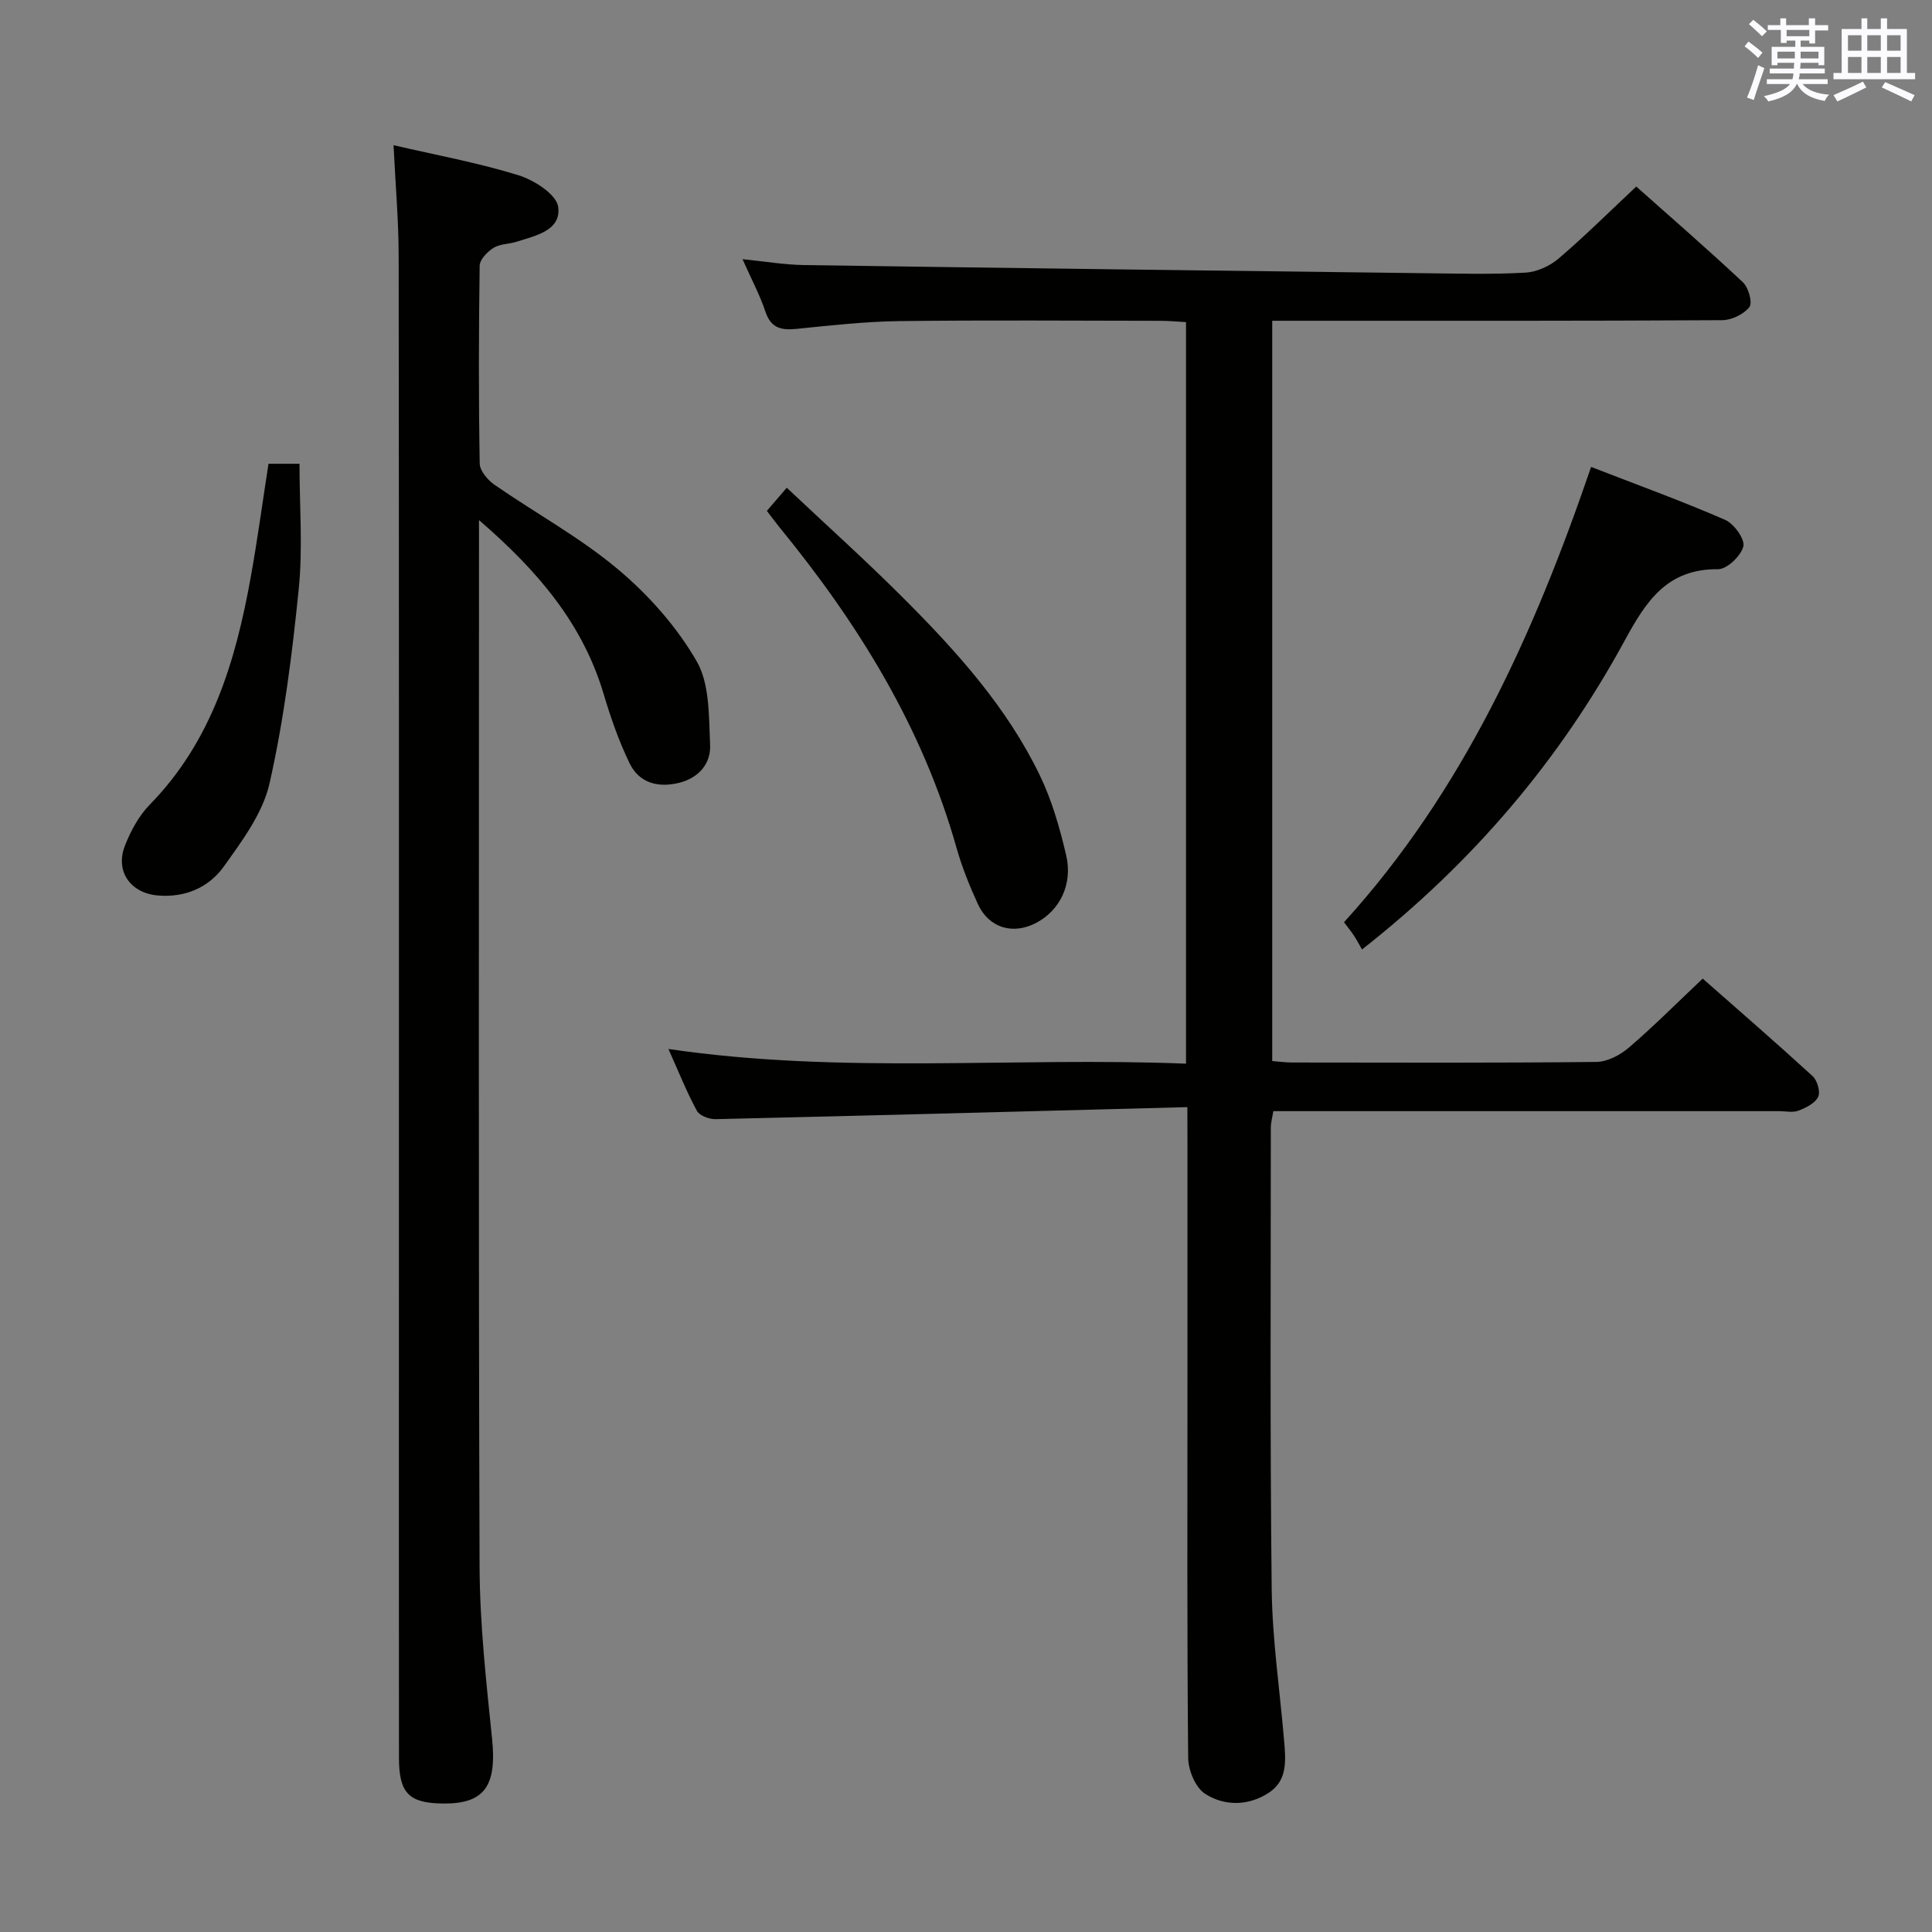 <svg enable-background="new 0 0 400 400" viewBox="0 0 400 400" xmlns="http://www.w3.org/2000/svg"><rect x="0" y="0" width="400" height="400" fill="#808080" stroke="none"/><g fill="#010100"><path d="m245.83 229.22c-33.15.87-65.41 1.74-97.68 2.49-1.32.03-3.33-.73-3.88-1.75-2.12-3.91-3.77-8.08-5.88-12.78 35.94 5.29 71.45 1.61 107.16 3.04 0-51.46 0-102.22 0-153.53-1.75-.09-3.52-.27-5.29-.27-18-.02-35.99-.16-53.98.06-7.13.09-14.26.89-21.36 1.61-3.2.33-5.32-.16-6.46-3.6-1.14-3.43-2.88-6.66-4.73-10.83 4.7.47 8.72 1.16 12.74 1.22 42.94.63 85.88 1.16 128.83 1.69 6.83.08 13.68.26 20.49-.12 2.36-.13 5.04-1.34 6.87-2.89 5.42-4.63 10.49-9.67 16.11-14.94 7.09 6.31 14.73 12.93 22.1 19.84 1.15 1.08 2.01 4.24 1.32 5.12-1.17 1.49-3.67 2.69-5.62 2.71-28.99.17-57.98.12-86.98.12-1.96 0-3.93 0-6.19 0v153.27c1.29.1 2.71.3 4.13.3 20.99.02 41.99.11 62.98-.12 2.29-.02 4.94-1.43 6.75-2.98 5.15-4.42 9.95-9.25 15.27-14.27 7.39 6.51 15.16 13.24 22.74 20.18.98.89 1.67 3.26 1.16 4.31-.64 1.32-2.54 2.26-4.08 2.85-1.16.45-2.63.1-3.97.1-32.99 0-65.98 0-98.97 0-1.83 0-3.65 0-5.78 0-.2 1.26-.52 2.35-.52 3.44 0 31.82-.18 63.65.18 95.47.12 10.44 1.67 20.86 2.56 31.29.34 4.03.8 8.31-3.11 10.89-4.2 2.77-9.17 2.86-13.23.25-1.99-1.27-3.48-4.85-3.51-7.4-.25-25.49-.15-50.98-.15-76.48 0-17.16 0-34.32 0-51.49-.02-1.77-.02-3.56-.02-6.8z"/><path d="m81.48 30.06c8.79 2.04 17.47 3.63 25.83 6.21 3.25 1 7.88 3.96 8.25 6.54.69 4.91-4.66 5.98-8.61 7.24-1.58.5-3.44.43-4.78 1.27-1.27.8-2.84 2.42-2.86 3.69-.2 13.66-.23 27.32.01 40.98.03 1.5 1.67 3.41 3.08 4.39 8.48 5.87 17.65 10.87 25.5 17.45 6.36 5.33 12.2 11.91 16.33 19.06 2.74 4.74 2.51 11.44 2.79 17.3.19 3.9-2.35 6.87-6.4 7.88-4.33 1.08-8.28.07-10.27-4.04-2.22-4.58-3.92-9.47-5.38-14.37-4.34-14.55-13.59-25.44-25.8-35.98v6.11c0 70.14-.12 140.29.12 210.43.04 11.94 1.37 23.9 2.59 35.79 1 9.75-1.56 13.51-10.24 13.39-6.99-.09-9.03-2.16-9.04-9.43-.03-33.65-.01-67.31-.01-100.96 0-69.98.03-139.95-.05-209.93-.01-7.44-.67-14.89-1.06-23.02z"/><path d="m329.42 96.67c9.61 3.73 18.79 7.06 27.73 10.95 1.84.8 4.15 3.99 3.79 5.5-.47 1.96-3.4 4.75-5.24 4.73-10.56-.11-14.91 6.65-19.32 14.76-13.43 24.7-31.29 45.82-54.39 63.97-.53-.92-1.05-1.92-1.66-2.86-.53-.82-1.16-1.57-2.07-2.78 24.67-27.13 39.36-59.73 51.16-94.27z"/><path d="m158.77 105.77c1.39-1.61 2.46-2.86 4.12-4.79 8.18 7.71 16.43 15.12 24.26 22.96 10.96 10.98 21.36 22.52 28.16 36.64 2.49 5.16 4.1 10.84 5.42 16.45 1.42 6.02-1.29 11.43-6.14 14.01-4.83 2.57-9.84 1.12-12.13-3.86-1.73-3.76-3.29-7.66-4.42-11.64-7.05-24.98-20.37-46.46-36.63-66.34-.83-1.01-1.6-2.08-2.64-3.43z"/><path d="m55.59 96.02h6.42c0 8.77.7 17.44-.16 25.94-1.36 13.48-3.06 27.02-6.04 40.21-1.39 6.17-5.66 11.91-9.47 17.23-3.07 4.29-7.89 6.45-13.55 6.01-5.74-.44-9.04-4.99-6.9-10.39 1.2-3.03 2.88-6.14 5.13-8.44 12.83-13.12 17.75-29.67 20.88-47.01 1.38-7.65 2.42-15.36 3.69-23.55z"/></g><path d="m361.2 9.6.8-1c.9.7 1.9 1.4 2.9 2.3l-.9 1.1c-1-1-2-1.8-2.8-2.4zm.5 10.6c.9-2.1 1.6-4.3 2.3-6.7.4.2.8.4 1.3.6-.7 2.1-1.5 4.3-2.2 6.6zm.4-15.2.9-.9c1 .8 2 1.6 2.8 2.4l-1 1c-.9-.9-1.8-1.7-2.7-2.5zm12.5-1.2h1.2v1.4h2.7v1.1h-2.7v2.7h-1.2v-.6h-1.8v1.3h4.9v3.8h-1.2v-.5h-3.7c0 .4-.1.9-.1 1.2h5.1v1h-5.2c0 .5-.1.9-.2 1.2h6v1h-5.2c1.1 1.3 2.9 2 5.5 2.2-.4.4-.7.8-.9 1.3-2.9-.5-4.8-1.6-5.7-3.5h-.1c-.8 1.7-2.7 2.9-5.9 3.6-.2-.4-.6-.8-.9-1.1 2.8-.6 4.6-1.4 5.4-2.5h-4.8v-1h5.3c.1-.3.2-.7.2-1.2h-4.9v-1h5c0-.4 0-.8.1-1.2h-3.5v.5h-1.2v-3.8h4.9v-1.3h-1.8v.5h-1.2v-2.7h-2.7v-1h2.6v-1.4h1.2v1.4h4.7v-1.4zm-6.6 8.3h3.6c0-.4 0-.9 0-1.4h-3.6zm1.9-4.6h4.7v-1.3h-4.7zm6.6 3.2h-3.7v1.4h3.7z" fill="#fbfafc"/><path d="m385.3 3.8h1.3v2.2h2.8v-2.2h1.3v2.2h4.1v9.1h1.7v1.3h-16.9v-1.3h1.7v-9.1h4.1v-2.2zm.4 13.1.7 1.2c-1.8.9-3.8 1.9-6 2.9-.2-.4-.5-.8-.8-1.3 2.3-1 4.3-1.9 6.1-2.8zm-3.1-6.4h2.8v-3.2h-2.8zm0 4.6h2.8v-3.3h-2.8zm4-4.6h2.8v-3.2h-2.8zm0 4.6h2.8v-3.3h-2.8zm3.7 1.9c2.1.9 4.1 1.8 6.1 2.7l-.7 1.3c-2.2-1.1-4.2-2-6.1-2.9zm3.2-9.7h-2.8v3.2h2.8zm-2.8 7.8h2.8v-3.3h-2.8z" fill="#fbfafc"/></svg>